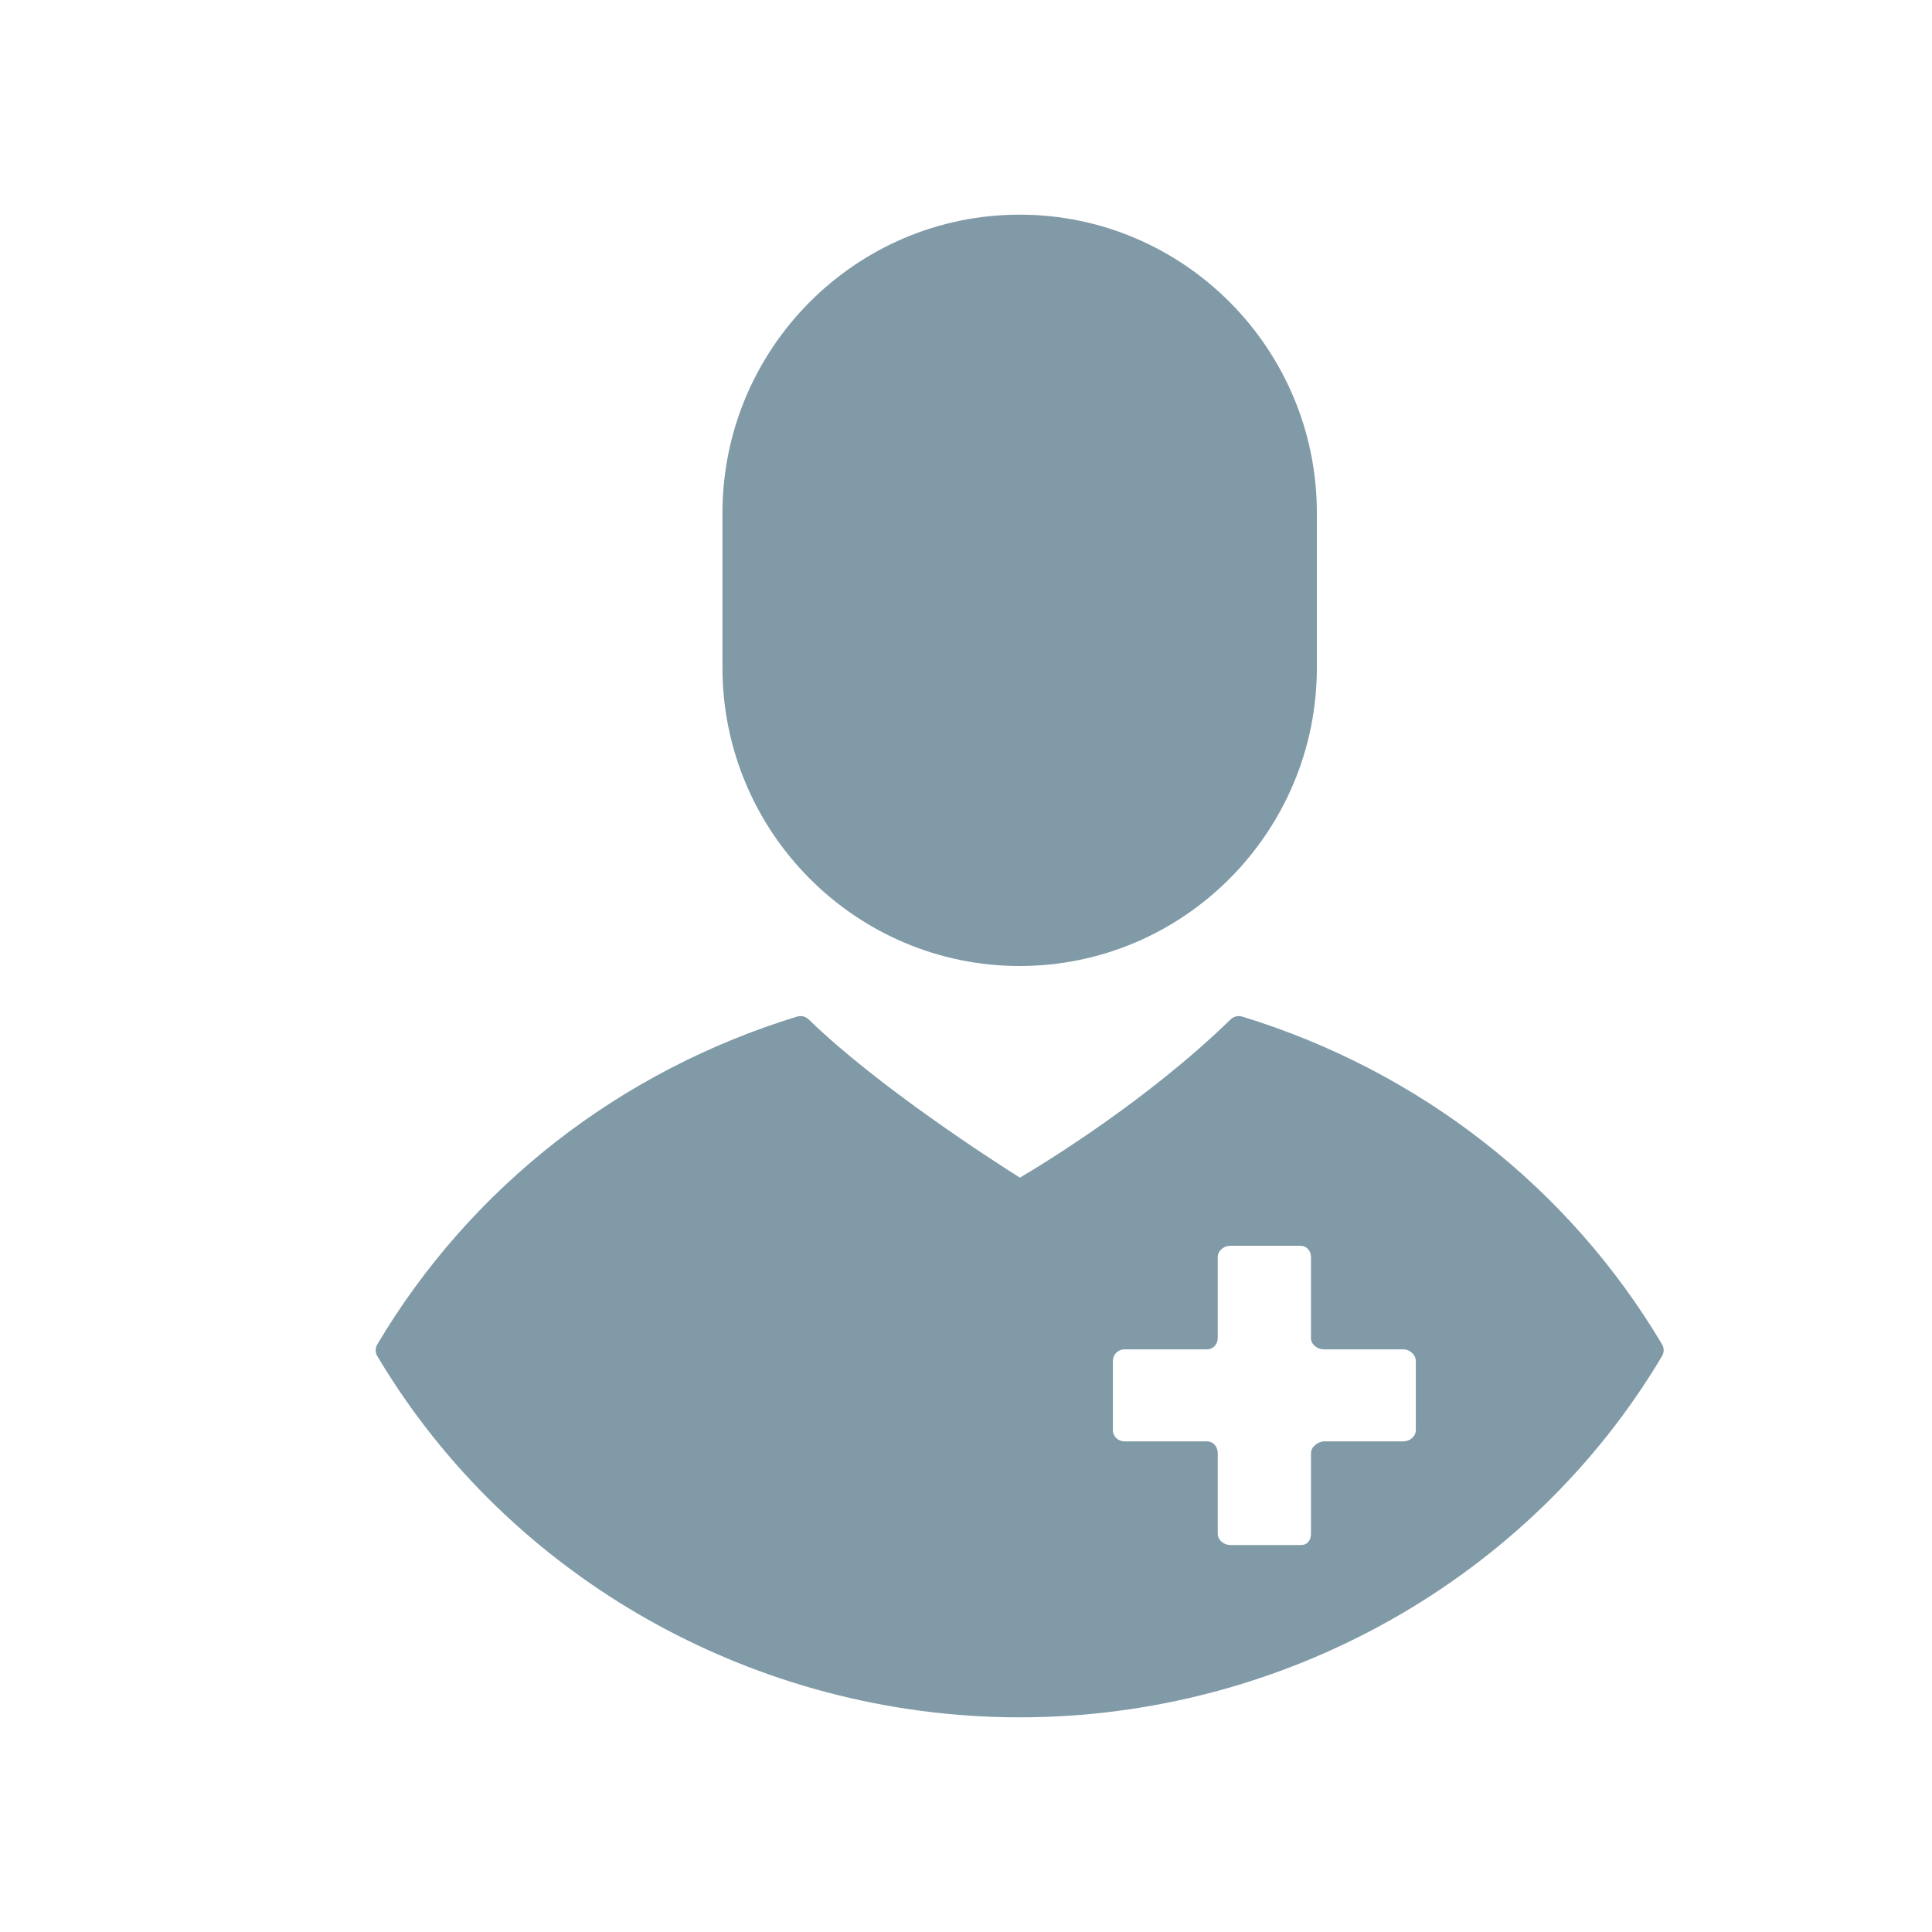 <?xml version="1.0" encoding="UTF-8"?>
<svg width="36px" height="36px" viewBox="0 0 36 36" version="1.1" xmlns="http://www.w3.org/2000/svg" xmlns:xlink="http://www.w3.org/1999/xlink">
    <!-- Generator: Sketch 51.3 (57544) - http://www.bohemiancoding.com/sketch -->
    <title>clinic-tab/3</title>
    <desc>Created with Sketch.</desc>
    <defs></defs>
    <g id="clinic-tab/3" stroke="none" stroke-width="1" fill="none" fill-rule="evenodd">
        <rect id="Rectangle-4" x="0" y="0" width="36" height="36"></rect>
        <g id="doctor" transform="translate(7, 4)" fill="#809AA7" fill-rule="nonzero">
            <path d="M12,0 C15.054,0 17.539,2.494 17.538,5.56 L17.538,8.44 C17.538,11.506 15.054,14 12,14 C8.946,14 6.462,11.506 6.462,8.44 L6.462,5.56 C6.462,2.494 8.946,0 12,0 Z M23.97,21.05 C24.01,21.117 24.01,21.201 23.97,21.268 C21.503,25.42 16.916,28 12,28 C7.084,28 2.497,25.42 0.03,21.268 C-0.01,21.201 -0.01,21.118 0.03,21.051 C1.767,18.125 4.545,15.956 7.852,14.943 C7.928,14.92 8.012,14.939 8.068,14.995 C9.346,16.239 11.494,17.622 12.004,17.944 C12.482,17.662 14.393,16.493 15.931,14.995 C15.988,14.939 16.071,14.92 16.148,14.943 C19.454,15.956 22.232,18.125 23.97,21.05 Z M19.382,22.65 L19.382,21.361 C19.382,21.243 19.268,21.143 19.148,21.143 L17.664,21.143 C17.544,21.143 17.428,21.051 17.428,20.932 L17.428,19.424 C17.428,19.306 17.349,19.213 17.229,19.213 L15.923,19.213 C15.804,19.213 15.691,19.306 15.691,19.424 L15.691,20.928 C15.691,21.046 15.609,21.143 15.489,21.143 L13.956,21.143 C13.836,21.143 13.737,21.238 13.737,21.357 L13.737,22.65 C13.737,22.768 13.836,22.858 13.956,22.858 L15.489,22.858 C15.609,22.858 15.691,22.96 15.691,23.079 L15.691,24.58 C15.691,24.698 15.804,24.789 15.924,24.789 L17.244,24.789 C17.364,24.789 17.428,24.698 17.428,24.58 L17.428,23.079 C17.428,22.96 17.559,22.858 17.678,22.858 L19.148,22.858 C19.268,22.858 19.382,22.768 19.382,22.65 Z" id="Combined-Shape"></path>
        </g>
    </g>
</svg>